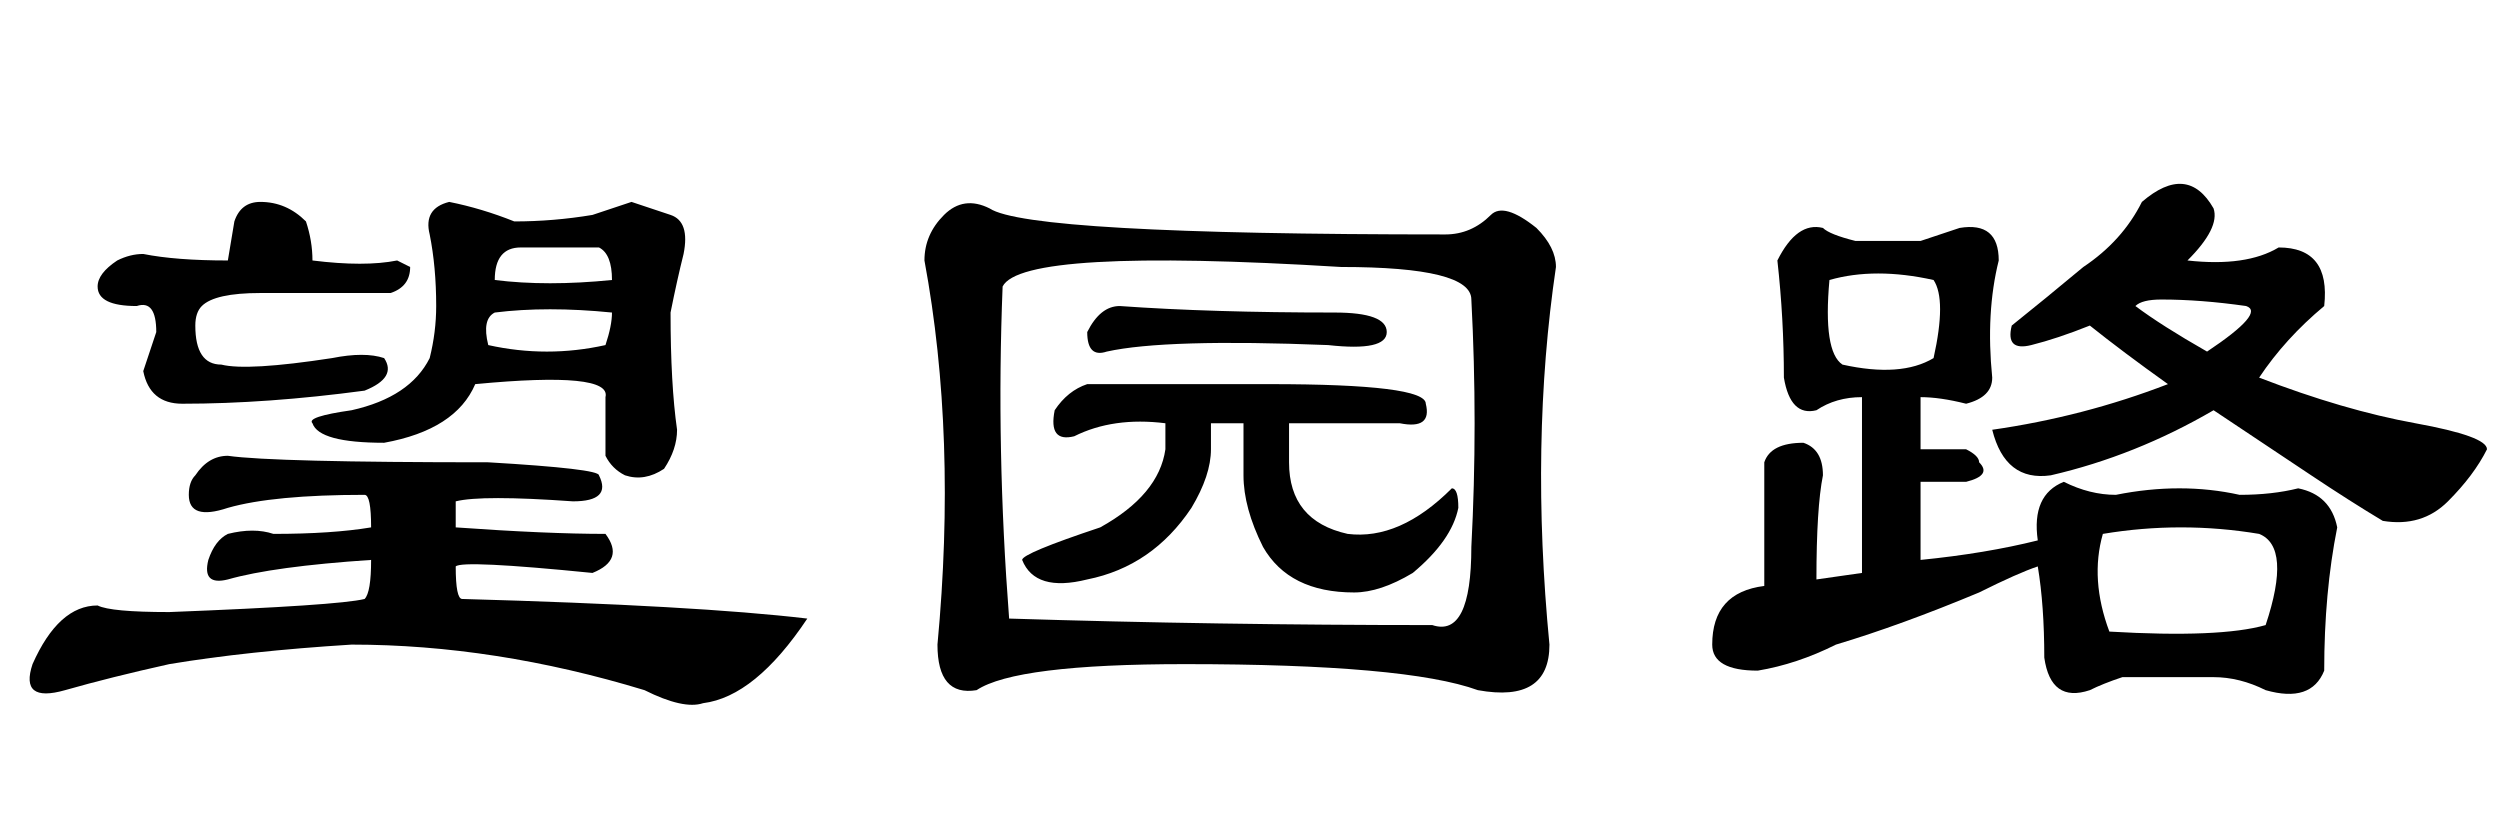 <?xml version='1.0' encoding='UTF-8'?>
<!-- This file was generated by dvisvgm 2.3.5 -->
<svg height='10.5pt' version='1.1' viewBox='-72 -74.051 31.5 10.5' width='31.5pt' xmlns='http://www.w3.org/2000/svg' xmlns:xlink='http://www.w3.org/1999/xlink'>
<defs>
<path d='M3.035 -3.527Q2.707 -3.445 2.789 -3.855Q2.953 -4.102 3.199 -4.184H5.496Q7.465 -4.184 7.465 -3.937Q7.547 -3.609 7.137 -3.691H5.742Q5.742 -3.363 5.742 -3.199Q5.742 -2.461 6.48 -2.297Q7.137 -2.215 7.793 -2.871Q7.875 -2.871 7.875 -2.625Q7.793 -2.215 7.301 -1.805Q6.891 -1.559 6.562 -1.559Q5.742 -1.559 5.414 -2.133Q5.168 -2.625 5.168 -3.035V-3.691H4.758V-3.363Q4.758 -3.035 4.512 -2.625Q4.02 -1.887 3.199 -1.723Q2.543 -1.559 2.379 -1.969Q2.379 -2.051 3.363 -2.379Q4.102 -2.789 4.184 -3.363V-3.691Q3.527 -3.773 3.035 -3.527ZM7.711 -6.07Q8.039 -6.07 8.285 -6.316Q8.449 -6.48 8.859 -6.152Q9.105 -5.906 9.105 -5.66Q8.777 -3.445 9.023 -0.902Q9.023 -0.164 8.121 -0.328Q7.219 -0.656 4.43 -0.656Q2.297 -0.656 1.805 -0.328Q1.312 -0.246 1.312 -0.902Q1.559 -3.527 1.148 -5.742Q1.148 -6.07 1.395 -6.316T1.969 -6.398Q2.461 -6.07 7.711 -6.07ZM2.133 -5.414Q2.051 -3.363 2.215 -1.23Q4.84 -1.148 7.547 -1.148Q8.039 -0.984 8.039 -2.133Q8.121 -3.691 8.039 -5.25Q8.039 -5.66 6.398 -5.66Q2.379 -5.906 2.133 -5.414ZM6.316 -5.086Q6.973 -5.086 6.973 -4.84T6.234 -4.676Q4.184 -4.758 3.445 -4.594Q3.199 -4.512 3.199 -4.84Q3.363 -5.168 3.609 -5.168Q4.758 -5.086 6.316 -5.086Z' id='g0-3101'/>
<path d='M3.855 -6.234Q3.937 -5.988 3.937 -5.742Q4.594 -5.66 5.004 -5.742L5.168 -5.66Q5.168 -5.414 4.922 -5.332H3.281Q2.707 -5.332 2.543 -5.168Q2.461 -5.086 2.461 -4.922Q2.461 -4.43 2.789 -4.43Q3.117 -4.348 4.184 -4.512Q4.594 -4.594 4.84 -4.512Q5.004 -4.266 4.594 -4.102Q3.363 -3.937 2.297 -3.937Q1.887 -3.937 1.805 -4.348L1.969 -4.84Q1.969 -5.25 1.723 -5.168Q1.23 -5.168 1.23 -5.414Q1.23 -5.578 1.477 -5.742Q1.641 -5.824 1.805 -5.824Q2.215 -5.742 2.871 -5.742L2.953 -6.234Q3.035 -6.48 3.281 -6.48Q3.609 -6.48 3.855 -6.234ZM6.152 -4.676Q6.891 -4.512 7.629 -4.676Q7.711 -4.922 7.711 -5.086Q6.891 -5.168 6.234 -5.086Q6.07 -5.004 6.152 -4.676ZM6.234 -5.496Q6.891 -5.414 7.711 -5.496Q7.711 -5.824 7.547 -5.906H6.562Q6.234 -5.906 6.234 -5.496ZM8.449 -5.086Q8.449 -4.184 8.531 -3.609Q8.531 -3.363 8.367 -3.117Q8.121 -2.953 7.875 -3.035Q7.711 -3.117 7.629 -3.281V-4.02Q7.711 -4.348 5.988 -4.184Q5.742 -3.609 4.84 -3.445Q4.02 -3.445 3.937 -3.691Q3.855 -3.773 4.43 -3.855Q5.168 -4.02 5.414 -4.512Q5.496 -4.84 5.496 -5.168Q5.496 -5.66 5.414 -6.07Q5.332 -6.398 5.66 -6.48Q6.07 -6.398 6.48 -6.234Q6.973 -6.234 7.465 -6.316Q7.711 -6.398 7.957 -6.48Q8.203 -6.398 8.449 -6.316T8.613 -5.824Q8.531 -5.496 8.449 -5.086ZM7.219 -2.707Q6.07 -2.789 5.742 -2.707V-2.379Q6.891 -2.297 7.629 -2.297Q7.875 -1.969 7.465 -1.805Q5.824 -1.969 5.742 -1.887Q5.742 -1.477 5.824 -1.477Q8.777 -1.395 10.172 -1.23Q9.516 -0.246 8.859 -0.164Q8.613 -0.082 8.121 -0.328Q6.234 -0.902 4.43 -0.902Q3.117 -0.82 2.133 -0.656Q1.395 -0.492 0.82 -0.328T0.41 -0.656Q0.738 -1.395 1.23 -1.395Q1.395 -1.312 2.133 -1.312Q4.266 -1.395 4.594 -1.477Q4.676 -1.559 4.676 -1.969Q3.445 -1.887 2.871 -1.723Q2.543 -1.641 2.625 -1.969Q2.707 -2.215 2.871 -2.297Q3.199 -2.379 3.445 -2.297Q4.184 -2.297 4.676 -2.379Q4.676 -2.789 4.594 -2.789Q3.445 -2.789 2.871 -2.625Q2.379 -2.461 2.379 -2.789Q2.379 -2.953 2.461 -3.035Q2.625 -3.281 2.871 -3.281Q3.445 -3.199 6.152 -3.199Q7.547 -3.117 7.547 -3.035Q7.711 -2.707 7.219 -2.707Z' id='g0-7243'/>
<path d='M5.988 -6.48Q6.562 -6.973 6.891 -6.398Q6.973 -6.152 6.562 -5.742Q7.301 -5.66 7.711 -5.906Q8.367 -5.906 8.285 -5.168Q7.793 -4.758 7.465 -4.266Q8.531 -3.855 9.434 -3.691T10.336 -3.363Q10.172 -3.035 9.844 -2.707T9.023 -2.461Q8.613 -2.707 8.121 -3.035T6.891 -3.855Q5.906 -3.281 4.84 -3.035Q4.266 -2.953 4.102 -3.609Q5.25 -3.773 6.316 -4.184Q5.742 -4.594 5.332 -4.922Q4.922 -4.758 4.594 -4.676T4.348 -4.922Q4.758 -5.25 5.25 -5.66Q5.742 -5.988 5.988 -6.48ZM6.809 -4.594Q7.547 -5.086 7.301 -5.168Q6.727 -5.25 6.234 -5.25Q5.988 -5.25 5.906 -5.168Q6.234 -4.922 6.809 -4.594ZM3.199 -5.988Q3.445 -6.07 3.691 -6.152Q4.184 -6.234 4.184 -5.742Q4.02 -5.086 4.102 -4.266Q4.102 -4.02 3.773 -3.937Q3.445 -4.02 3.199 -4.02V-3.363H3.773Q3.937 -3.281 3.937 -3.199Q4.102 -3.035 3.773 -2.953H3.199V-1.969Q4.02 -2.051 4.676 -2.215Q4.594 -2.789 5.004 -2.953Q5.332 -2.789 5.66 -2.789Q6.48 -2.953 7.219 -2.789Q7.629 -2.789 7.957 -2.871Q8.367 -2.789 8.449 -2.379Q8.285 -1.559 8.285 -0.574Q8.121 -0.164 7.547 -0.328Q7.219 -0.492 6.891 -0.492Q6.316 -0.492 5.742 -0.492Q5.496 -0.41 5.332 -0.328Q4.84 -0.164 4.758 -0.738Q4.758 -1.395 4.676 -1.887Q4.43 -1.805 3.937 -1.559Q2.953 -1.148 2.133 -0.902Q1.641 -0.656 1.148 -0.574Q0.574 -0.574 0.574 -0.902Q0.574 -1.559 1.23 -1.641V-3.199Q1.312 -3.445 1.723 -3.445Q1.969 -3.363 1.969 -3.035Q1.887 -2.625 1.887 -1.723L2.461 -1.805V-4.02Q2.133 -4.02 1.887 -3.855Q1.559 -3.773 1.477 -4.266Q1.477 -5.004 1.395 -5.742Q1.641 -6.234 1.969 -6.152Q2.051 -6.07 2.379 -5.988H3.199ZM3.363 -5.496Q2.625 -5.66 2.051 -5.496Q1.969 -4.594 2.215 -4.43Q2.953 -4.266 3.363 -4.512Q3.527 -5.25 3.363 -5.496ZM7.465 -2.297Q6.48 -2.461 5.496 -2.297Q5.332 -1.723 5.578 -1.066Q6.973 -0.984 7.547 -1.148Q7.875 -2.133 7.465 -2.297Z' id='g0-17183'/>
</defs>
<g id='page1'>
<use x='-72' xlink:href='#g0-7243' y='-65.027'/>
<use x='-61.5' xlink:href='#g0-3101' y='-65.027'/>
<use x='-51' xlink:href='#g0-17183' y='-65.027'/>
</g>
</svg>